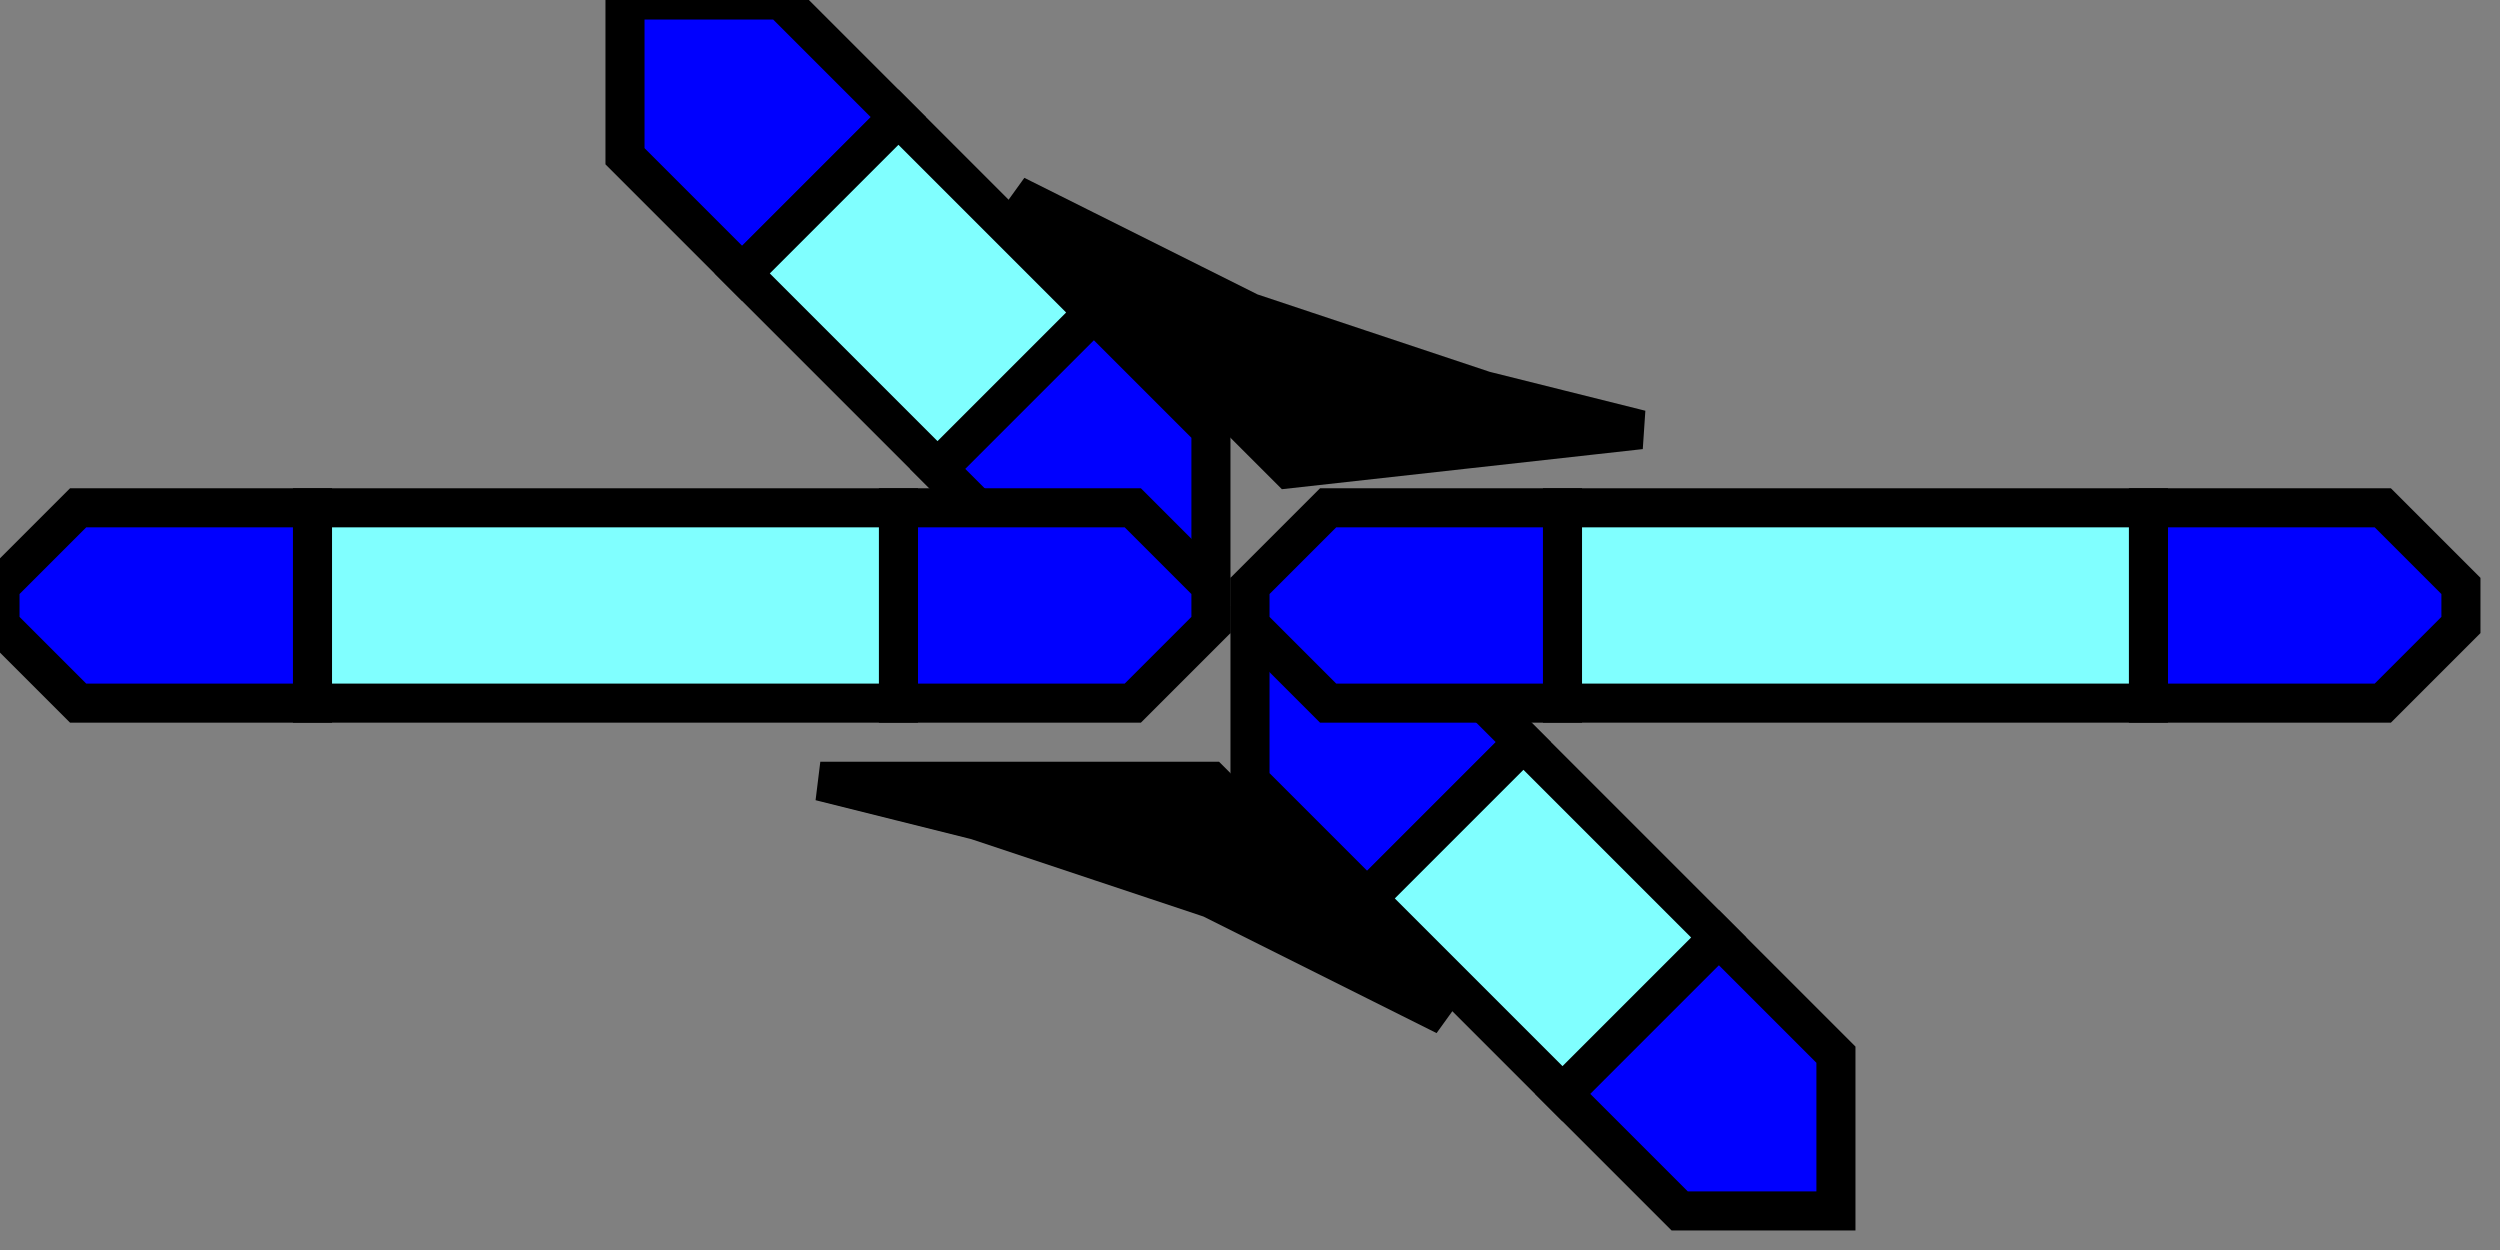 <svg width="64" height="32">
  <rect width="100%" height="100%" fill="#808080" stroke="none"/>
  <g>
    <!-- Abzweig oben links -->
    <path stroke="black" fill="rgb(0, 0, 255)" d="M 16,0 L 16,4 L 19,7 L 23,3 L 20,0 L 16,0 z " />
    <path stroke="black" fill="rgb(0, 0, 255)" d="M 24,12 L 27,15 L 31,15 L 31,11 L 28,8 L 24,12 z " />
    <path stroke="black" fill="rgb(128,255,255)" d="M 19,7 L 24,12 L 28,8 L 23,3 L 19,7 z " />
    <!-- Abzweig unten rechts -->
    <path stroke="black" fill="rgb(0, 0, 255)" d="M 32,16 L 36,16 L 39,19 L 35,23 L 32,20 L 32,16 z " />
    <path stroke="black" fill="rgb(0, 0, 255)" d="M 40,28 L 43,31 L 47,31 L 47,27 L 44,24 L 40,28 z " />
    <path stroke="black" fill="rgb(128,255,255)" d="M 35,23 L 40,28 L 44,24 L 39,19 L 35,23 z " />
    <!-- linke gerade -->
    <path stroke="black" fill="rgb(0, 0, 255)" d="M 0,15 L 2,13 L 8,13 L 8,18 L 2,18 L 0,16 z " />
    <path stroke="black" fill="rgb(0, 0, 255)" d="M 23,13 L 29,13 L 31,15 L 31,16 L 29,18 L 23,18 z " />
    <path stroke="black" fill="rgb(128,255,255)" d="M 8,13 L 23,13 L 23,18 L 8,18 z " />
    <!-- rechte gerade -->
    <path stroke="black" fill="rgb(0, 0, 255)" d="M 32,15 L 34,13 L 40,13 L 40,18 L 34,18 L 32,16 z " />
    <path stroke="black" fill="rgb(0, 0, 255)" d="M 55,13 L 61,13 L 63,15 L 63,16 L 61,18 L 55,18 z " />
    <path stroke="black" fill="rgb(128,255,255)" d="M 40,13 L 55,13 L 55,18 L 40,18 z " />
    <!-- Bogen oben -->
    <path stroke="rgb(0,0,0)" fill="rgb(0,0,0)" d="M 26,5 L 28,6 L 30,7 L 32,8 L 35,9 L 38,10 L 42,11 L 33,12 L 27,6 z " />
    <!-- Bogen unten -->
    <path stroke="rgb(0,0,0)" fill="rgb(0,0,0)" d="M 21,20 L 25,21 L 28,22 L 31,23 L 33,24 L 35,25 L 37,26 L 31,20 L 21,20 z " />
    <!-- Ausleuchtung gerade gelb -->
  </g>
</svg>